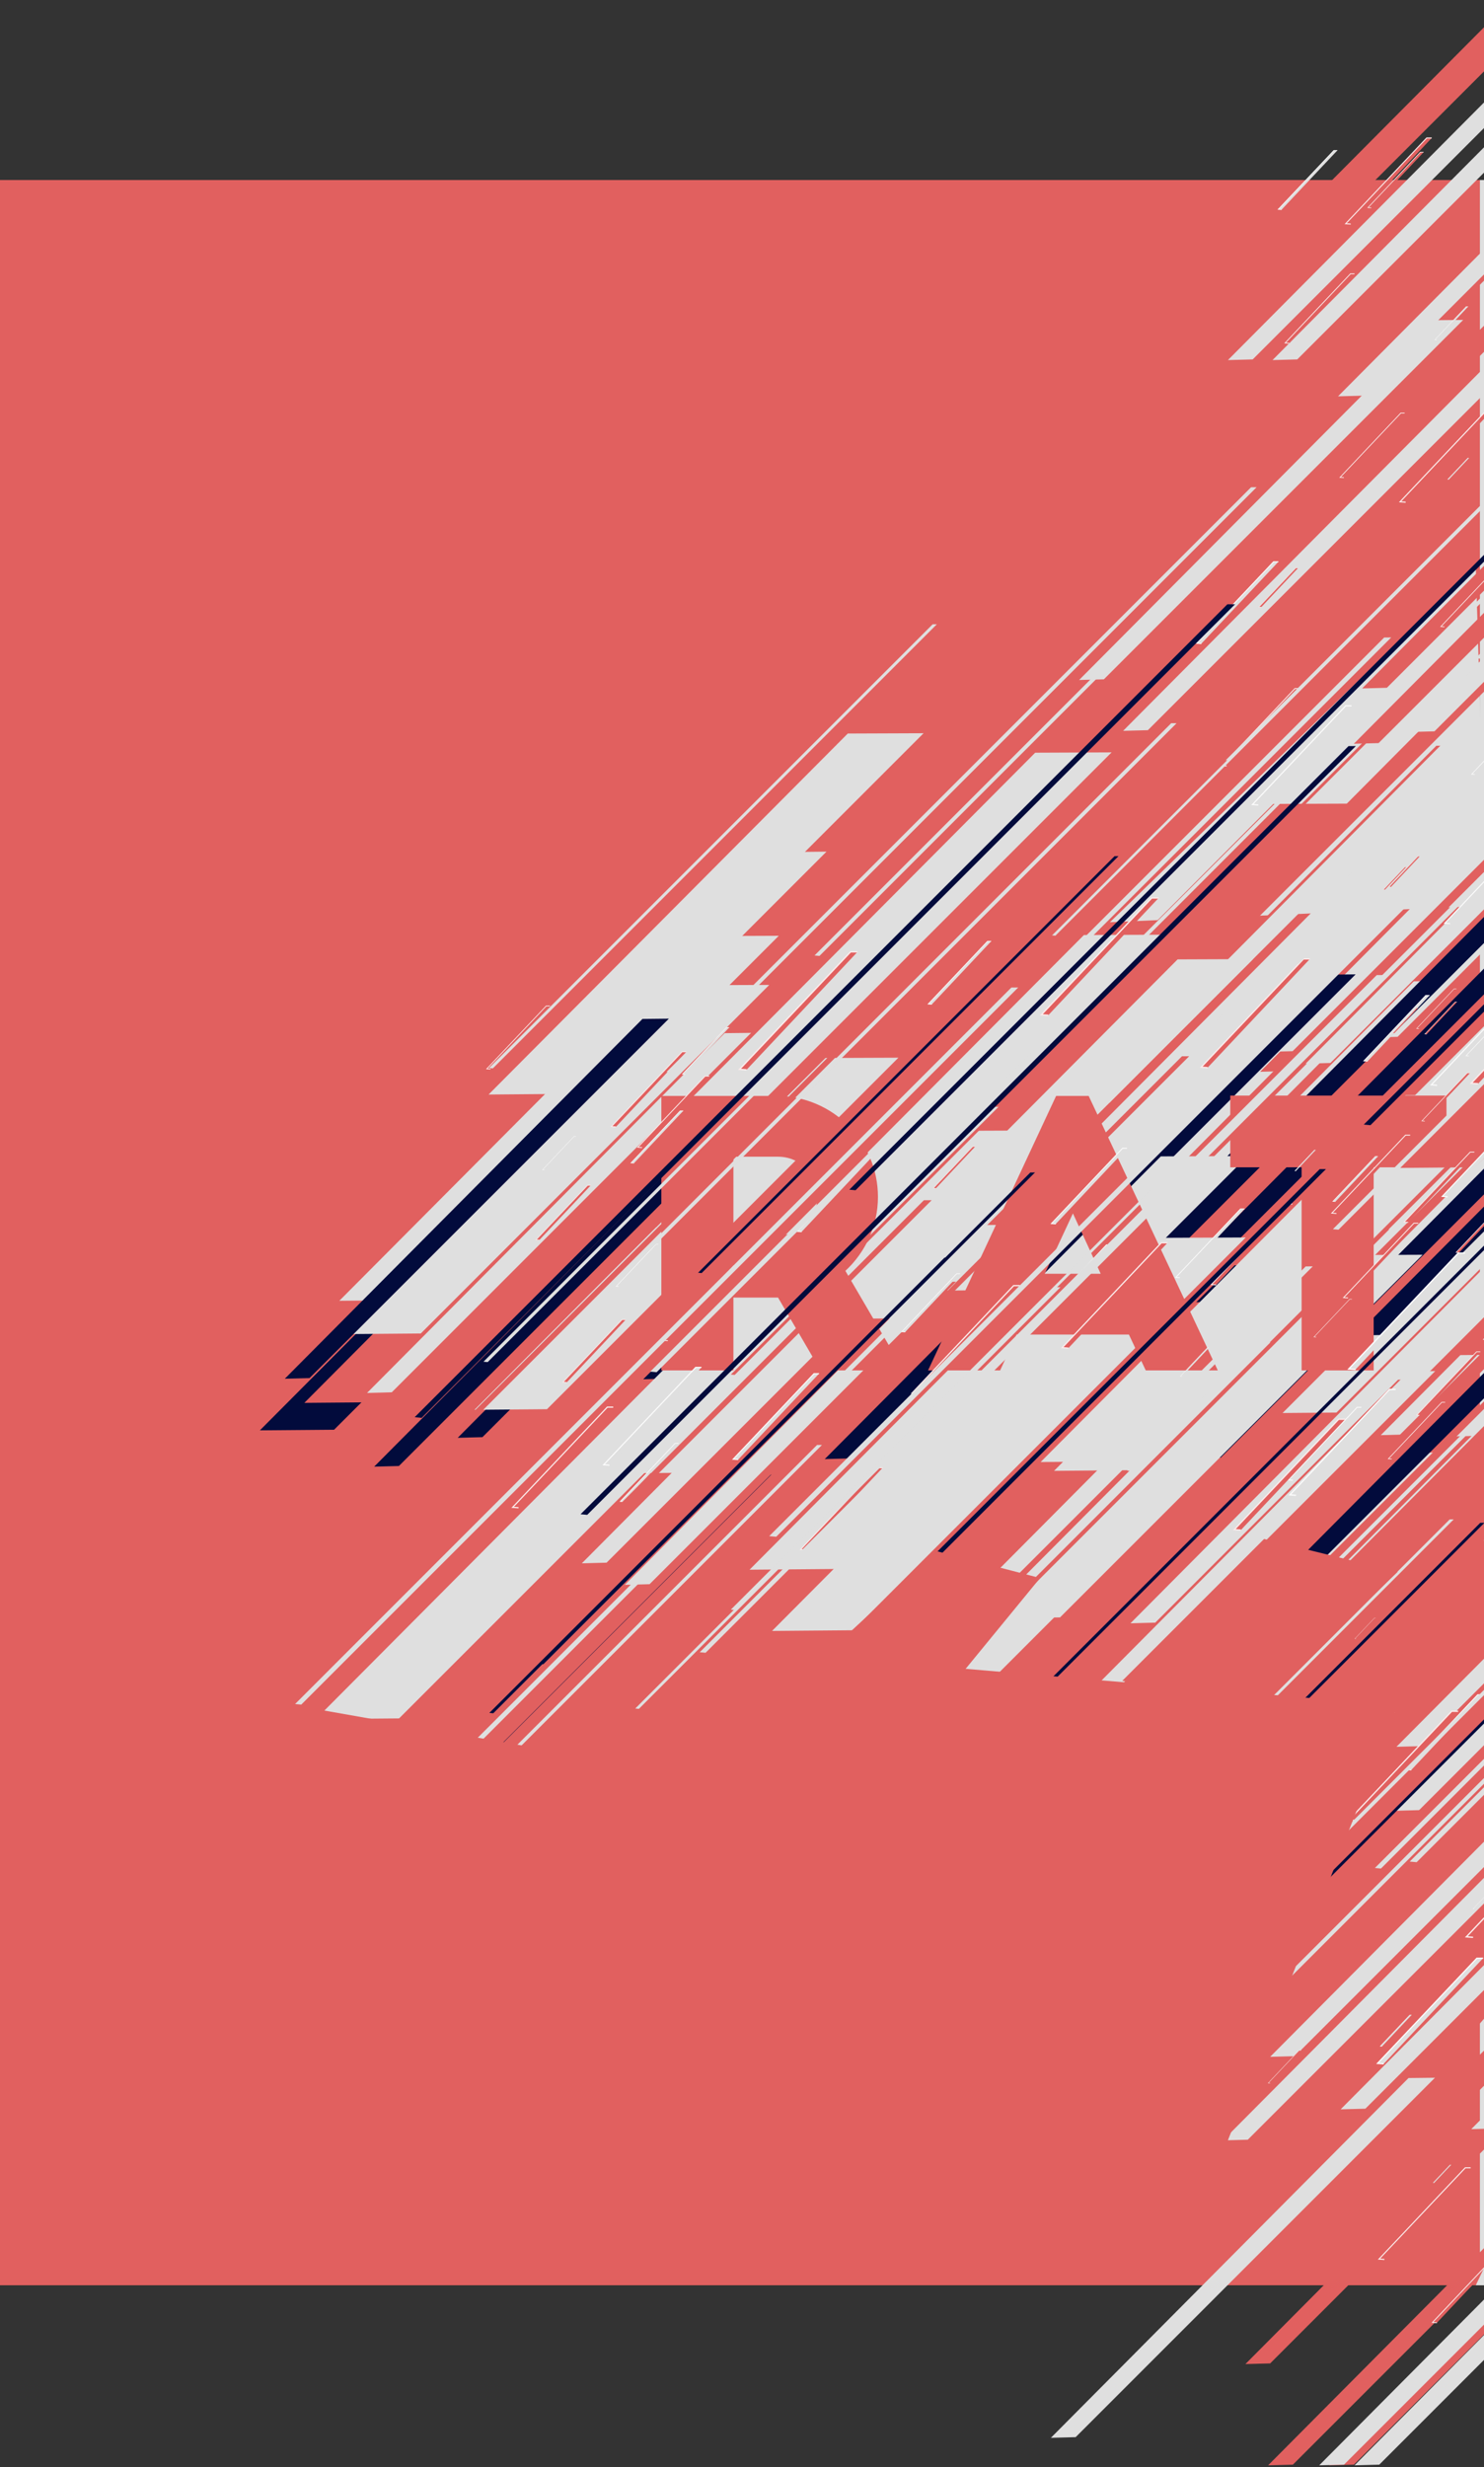 <?xml version="1.0" encoding="UTF-8"?>
<svg width="722px" height="1200px" viewBox="0 0 722 1200" version="1.1" xmlns="http://www.w3.org/2000/svg" xmlns:xlink="http://www.w3.org/1999/xlink">
    <rect x="0" y="0" width="722" height="1200" fill="#333333" stroke="none"/>
    <!-- Generator: Sketch 52.3 (67297) - http://www.bohemiancoding.com/sketch -->
    <title>ratskin-1</title>
    <desc>Created with Sketch.</desc>
    <g id="ratskin-1" stroke="none" stroke-width="1" fill="none" fill-rule="evenodd">
        <g id="ratskin">
            <g id="Logo" transform="translate(0, 87)">
                <rect id="Red-part" fill="#E1605F" x="0" y="0.57" width="720" height="1024"></rect>
                <rect id="White-part" fill="#DFDFDF" x="720" y="0.57" width="724" height="1024"></rect>
                <polygon id="Path" fill="#E1605F" points="718 899.57 718 662.57 940 642.57"></polygon>
                <polygon id="Path" fill="#DFDFDF" points="540 361.57 723 353.57 718 188.57"></polygon>
            </g>
            <g id="Lines_1_1_" transform="translate(126, 390)">
                <g id="Sub_3_1_" transform="translate(0, 65)">
                    <g id="Skin-background_2_" transform="translate(447, 0)">
                        <g id="Group">
                            <g>
                                <rect id="Rectangle" x="0.08" y="0.88" width="213.84" height="177.57"></rect>
                                <polygon id="Path" fill="#020B3C" points="0.08 178.45 36.65 178.15 213.92 0.88 176.66 1.03"></polygon>
                            </g>
                        </g>
                    </g>
                    <g id="Rat-background_2_" transform="translate(0, 65)">
                        <g id="Group">
                            <g transform="translate(303, 13)">
                                <rect id="Rectangle" x="0.02" y="0.81" width="202.55" height="168.2"></rect>
                                <polygon id="Path" fill="#020B3C" points="0.02 169 34.66 168.71 202.57 0.81 167.28 0.95"></polygon>
                            </g>
                            <g>
                                <rect id="Rectangle" x="0.44" y="0.42" width="211.12" height="175.31"></rect>
                                <polygon id="Path" fill="#020B3C" points="0.44 175.73 36.55 175.43 211.56 0.42 174.77 0.57"></polygon>
                            </g>
                        </g>
                    </g>
                </g>
                <g id="Sub_2_1_" transform="translate(22, 0)">
                    <g id="Skin-background_3_" transform="translate(451, 37)">
                        <g id="Group">
                            <g transform="translate(0, 6)">
                                <rect id="Rectangle" x="0.5" y="0.94" width="200.99" height="166.91"></rect>
                                <polygon id="Path" fill="#E1605F" points="0.5 167.84 34.88 167.55 201.5 0.94 166.48 1.07"></polygon>
                            </g>
                        </g>
                    </g>
                    <g id="Rat-background_3_">
                        <g id="Group">
                            <g transform="translate(296, 0)">
                                <rect id="Rectangle" x="0.08" y="0.89" width="212.42" height="176.4"></rect>
                                <polygon id="Path" fill="#E1605F" points="0.08 177.28 36.41 176.98 212.5 0.89 175.49 1.03"></polygon>
                            </g>
                            <g transform="translate(0, 119)">
                                <rect id="Rectangle" x="0.07" y="0.74" width="207.87" height="172.61"></rect>
                                <polygon id="Path" fill="#E1605F" points="0.07 173.36 35.61 173.06 207.93 0.74 171.72 0.88"></polygon>
                            </g>
                        </g>
                    </g>
                </g>
                <g id="Sub_1_1_" transform="translate(43, 27)">
                    <g id="Skin-background_4_" transform="translate(447, 0)">
                        <g id="Group">
                            <g>
                                <rect id="Rectangle" x="0.12" y="0.61" width="207.77" height="172.53"></rect>
                                <polygon id="Path" fill="#DFDFDF" points="0.12 173.14 35.65 172.84 207.88 0.61 171.68 0.75"></polygon>
                            </g>
                        </g>
                    </g>
                    <g id="Rat-background_4_" transform="translate(0, 62)">
                        <g id="Group">
                            <g transform="translate(297, 6)">
                                <rect id="Rectangle" x="0.43" y="0.32" width="207.72" height="172.49"></rect>
                                <polygon id="Path" fill="#DFDFDF" points="0.43 172.81 35.96 172.51 208.16 0.32 171.96 0.46"></polygon>
                            </g>
                            <g>
                                <rect id="Rectangle" x="0.74" y="0.07" width="204.52" height="169.84"></rect>
                                <polygon id="Path" fill="#DFDFDF" points="0.74 169.91 35.71 169.62 205.26 0.07 169.63 0.21"></polygon>
                            </g>
                        </g>
                    </g>
                </g>
                <g id="Sub_4" transform="translate(39, 62)">
                    <g id="Skin-background_22_" transform="translate(448, 11)">
                        <g id="Group">
                            <g transform="translate(0, 48)">
                                <rect id="Rectangle" x="0.96" y="0.26" width="212.08" height="176.12"></rect>
                                <polygon id="Path" fill="#DFDFDF" points="0.96 176.38 37.23 176.08 213.04 0.26 176.09 0.41"></polygon>
                            </g>
                        </g>
                    </g>
                    <g id="Rat-background_22_">
                        <g id="Group">
                            <g transform="translate(304, 0)">
                                <rect id="Rectangle" x="0.5" y="0.88" width="201.59" height="167.4"></rect>
                                <polygon id="Path" fill="#DFDFDF" points="0.5 168.28 34.98 167.99 202.09 0.88 166.96 1.02"></polygon>
                            </g>
                            <g transform="translate(0, 3)">
                                <rect id="Rectangle" x="0.1" y="0.17" width="213.79" height="177.54"></rect>
                                <polygon id="Path" fill="#DFDFDF" points="0.1 177.7 36.67 177.4 213.9 0.17 176.65 0.32"></polygon>
                            </g>
                        </g>
                    </g>
                </g>
            </g>
            <g id="Lines_4" transform="translate(138, 0)">
                <g id="Sub_2_copy_2" transform="translate(20, 0)">
                    <g id="Red-part_9_" transform="translate(332, 0)">
                        <g id="Group">
                            <g transform="translate(31, 903)">
                                <rect id="Rectangle" x="0.05" y="0.14" width="186.86" height="175.14"></rect>
                                <polygon id="Path" fill="#E1605F" points="0.05 175.28 12.1 174.96 186.92 0.14 174.05 0.28"></polygon>
                            </g>
                            <g transform="translate(86, 722)">
                                <rect id="Rectangle" x="0.98" y="0.12" width="186.86" height="175.14"></rect>
                                <polygon id="Path" fill="#E1605F" points="0.98 175.26 13.03 174.94 187.84 0.12 174.98 0.26"></polygon>
                            </g>
                            <g transform="translate(63, 544)">
                                <rect id="Rectangle" x="0.76" y="0.65" width="186.86" height="175.14"></rect>
                                <polygon id="Path" fill="#E1605F" points="0.76 175.79 12.81 175.47 187.62 0.65 174.76 0.79"></polygon>
                            </g>
                            <g transform="translate(34, 362)">
                                <rect id="Rectangle" x="0.81" y="0.6" width="186.86" height="175.14"></rect>
                                <polygon id="Path" fill="#E1605F" points="0.81 175.74 12.85 175.42 187.67 0.6 174.81 0.74"></polygon>
                            </g>
                            <g transform="translate(0, 181)">
                                <rect id="Rectangle" x="0.72" y="0.39" width="186.86" height="175.14"></rect>
                                <polygon id="Path" fill="#E1605F" points="0.72 175.53 12.77 175.21 187.58 0.39 174.72 0.53"></polygon>
                            </g>
                            <g transform="translate(79, 0)">
                                <rect id="Rectangle" x="0.86" y="0" width="186.86" height="175.14"></rect>
                                <polygon id="Path" fill="#E1605F" points="0.86 175.14 12.91 174.82 187.73 0 174.86 0.14"></polygon>
                            </g>
                        </g>
                    </g>
                    <g id="White-part_9_" transform="translate(455, 159)">
                        <g id="Group">
                            <g transform="translate(49, 0)">
                                <rect id="Rectangle" x="0.71" y="0.72" width="186.86" height="175.14"></rect>
                                <polygon id="Path" fill="#E1605F" points="0.71 175.86 12.75 175.54 187.57 0.72 174.71 0.86"></polygon>
                            </g>
                            <g transform="translate(0, 187)">
                                <rect id="Rectangle" x="0.1" y="0.17" width="186.86" height="175.14"></rect>
                                <polygon id="Path" fill="#E1605F" points="0.1 175.31 12.15 174.99 186.96 0.17 174.1 0.31"></polygon>
                            </g>
                            <g transform="translate(104, 354)">
                                <rect id="Rectangle" x="0.08" y="0.8" width="186.86" height="175.14"></rect>
                                <polygon id="Path" fill="#E1605F" points="0.08 175.93 12.13 175.61 186.95 0.8 174.08 0.93"></polygon>
                            </g>
                            <g transform="translate(75, 511)">
                                <rect id="Rectangle" x="0.44" y="0.43" width="186.86" height="175.14"></rect>
                                <polygon id="Path" fill="#E1605F" points="0.44 175.57 12.49 175.25 187.31 0.43 174.44 0.57"></polygon>
                            </g>
                            <g transform="translate(94, 678)">
                                <rect id="Rectangle" x="0.14" y="0.23" width="186.86" height="175.14"></rect>
                                <polygon id="Path" fill="#E1605F" points="0.14 175.37 12.18 175.05 187 0.23 174.14 0.37"></polygon>
                            </g>
                            <g transform="translate(3, 865)">
                                <rect id="Rectangle" x="0.98" y="0" width="186.86" height="175.14"></rect>
                                <polygon id="Path" fill="#E1605F" points="0.98 175.14 13.02 174.82 187.84 0 174.98 0.14"></polygon>
                            </g>
                        </g>
                    </g>
                    <g id="Red-part_1_" transform="translate(377, 0)">
                        <g id="Group">
                            <g transform="translate(70, 974)">
                                <rect id="Rectangle" x="0.92" y="0.76" width="186.86" height="175.14"></rect>
                                <polygon id="Path" fill="#E1605F" points="0.92 175.9 12.96 175.58 187.78 0.76 174.92 0.9"></polygon>
                            </g>
                            <g transform="translate(0, 802)">
                                <rect id="Rectangle" x="0.51" y="0.08" width="186.86" height="175.14"></rect>
                                <polygon id="Path" fill="#E1605F" points="0.51 175.22 12.55 174.9 187.37 0.08 174.51 0.22"></polygon>
                            </g>
                            <g transform="translate(15, 634)">
                                <rect id="Rectangle" x="0.45" y="0.88" width="186.86" height="175.14"></rect>
                                <polygon id="Path" fill="#E1605F" points="0.45 176.02 12.49 175.7 187.31 0.88 174.45 1.02"></polygon>
                            </g>
                            <g transform="translate(25, 467)">
                                <rect id="Rectangle" x="0.66" y="0.88" width="186.86" height="175.14"></rect>
                                <polygon id="Path" fill="#E1605F" points="0.66 176.02 12.7 175.7 187.52 0.88 174.66 1.02"></polygon>
                            </g>
                            <g transform="translate(25, 311)">
                                <rect id="Rectangle" x="0.35" y="0.2" width="186.86" height="175.14"></rect>
                                <polygon id="Path" fill="#E1605F" points="0.35 175.34 12.4 175.01 187.22 0.2 174.35 0.34"></polygon>
                            </g>
                            <g transform="translate(15, 155)">
                                <rect id="Rectangle" x="0.37" y="0.9" width="186.86" height="175.14"></rect>
                                <polygon id="Path" fill="#E1605F" points="0.37 176.04 12.41 175.72 187.23 0.9 174.37 1.04"></polygon>
                            </g>
                            <g transform="translate(26, 0)">
                                <rect id="Rectangle" x="0.06" y="0" width="186.86" height="175.14"></rect>
                                <polygon id="Path" fill="#E1605F" points="0.06 175.14 12.1 174.82 186.92 0 174.06 0.14"></polygon>
                            </g>
                        </g>
                    </g>
                    <g id="White-part_1_" transform="translate(462, 28)">
                        <g id="Group">
                            <g transform="translate(22, 0)">
                                <rect id="Rectangle" x="0.79" y="0.86" width="186.86" height="175.14"></rect>
                                <polygon id="Path" fill="#E1605F" points="0.79 176 12.84 175.68 187.65 0.86 174.79 1"></polygon>
                            </g>
                            <g transform="translate(38, 158)">
                                <rect id="Rectangle" x="0.67" y="0.64" width="186.86" height="175.14"></rect>
                                <polygon id="Path" fill="#E1605F" points="0.67 175.77 12.71 175.45 187.53 0.64 174.67 0.77"></polygon>
                            </g>
                            <g transform="translate(0, 335)">
                                <rect id="Rectangle" x="0.93" y="0.24" width="186.86" height="175.14"></rect>
                                <polygon id="Path" fill="#E1605F" points="0.93 175.38 12.98 175.06 187.79 0.24 174.93 0.38"></polygon>
                            </g>
                            <g transform="translate(53, 499)">
                                <rect id="Rectangle" x="0.9" y="0.19" width="186.86" height="175.14"></rect>
                                <polygon id="Path" fill="#E1605F" points="0.9 175.33 12.94 175.01 187.76 0.19 174.9 0.33"></polygon>
                            </g>
                            <g transform="translate(96, 653)">
                                <rect id="Rectangle" x="0.66" y="0.91" width="186.86" height="175.14"></rect>
                                <polygon id="Path" fill="#E1605F" points="0.66 176.05 12.71 175.73 187.52 0.91 174.66 1.05"></polygon>
                            </g>
                            <g transform="translate(73, 828)">
                                <rect id="Rectangle" x="0.56" y="0.11" width="186.86" height="175.14"></rect>
                                <polygon id="Path" fill="#E1605F" points="0.56 175.25 12.6 174.93 187.42 0.11 174.56 0.25"></polygon>
                            </g>
                            <g transform="translate(26, 996)">
                                <rect id="Rectangle" x="0.66" y="0" width="186.86" height="175.14"></rect>
                                <polygon id="Path" fill="#E1605F" points="0.66 175.14 12.7 174.82 187.52 0 174.66 0.14"></polygon>
                            </g>
                        </g>
                    </g>
                    <g id="Skin-background_23_" transform="translate(448, 420)">
                        <g id="Group">
                            <g transform="translate(74, 93)">
                                <rect id="Rectangle" x="0.26" y="0.59" width="186.86" height="175.14"></rect>
                                <polygon id="Path" fill="#E1605F" points="0.26 175.73 12.31 175.41 187.13 0.59 174.26 0.73"></polygon>
                            </g>
                            <g transform="translate(69, 173)">
                                <rect id="Rectangle" x="0.66" y="0.36" width="186.86" height="175.14"></rect>
                                <polygon id="Path" fill="#E1605F" points="0.66 175.49 12.7 175.17 187.52 0.36 174.66 0.49"></polygon>
                            </g>
                            <g transform="translate(0, 80)">
                                <rect id="Rectangle" x="0.57" y="0.41" width="186.86" height="175.14"></rect>
                                <polygon id="Path" fill="#E1605F" points="0.57 175.55 12.61 175.23 187.43 0.41 174.57 0.55"></polygon>
                            </g>
                        </g>
                    </g>
                    <g id="Rat-background_23_" transform="translate(0, 403)">
                        <g id="Group">
                            <g transform="translate(105, 15)">
                                <rect id="Rectangle" x="0.08" y="0.01" width="186.86" height="175.14"></rect>
                                <polygon id="Path" fill="#E1605F" points="0.08 175.14 12.13 174.82 186.95 0.01 174.08 0.14"></polygon>
                            </g>
                            <g transform="translate(48, 181)">
                                <rect id="Rectangle" x="0.45" y="0.73" width="186.86" height="175.14"></rect>
                                <polygon id="Path" fill="#E1605F" points="0.45 175.86 12.5 175.54 187.31 0.73 174.45 0.86"></polygon>
                            </g>
                            <g transform="translate(116, 117)">
                                <rect id="Rectangle" x="0.31" y="0.13" width="186.86" height="175.14"></rect>
                                <polygon id="Path" fill="#E1605F" points="0.31 175.27 12.36 174.95 187.17 0.13 174.31 0.27"></polygon>
                            </g>
                            <g transform="translate(271, 187)">
                                <rect id="Rectangle" x="0.16" y="0.58" width="186.86" height="175.14"></rect>
                                <polygon id="Path" fill="#E1605F" points="0.16 175.72 12.2 175.4 187.02 0.58 174.16 0.72"></polygon>
                            </g>
                            <g transform="translate(398, 164)">
                                <rect id="Rectangle" x="0.77" y="0.65" width="186.86" height="175.14"></rect>
                                <polygon id="Path" fill="#E1605F" points="0.77 175.79 12.82 175.47 187.64 0.65 174.77 0.79"></polygon>
                            </g>
                            <g transform="translate(435, 37)">
                                <rect id="Rectangle" x="0.81" y="0.51" width="186.86" height="175.14"></rect>
                                <polygon id="Path" fill="#E1605F" points="0.81 175.65 12.85 175.33 187.67 0.51 174.81 0.65"></polygon>
                            </g>
                            <g transform="translate(328, 76)">
                                <rect id="Rectangle" x="0.96" y="0.31" width="186.86" height="175.14"></rect>
                                <polygon id="Path" fill="#E1605F" points="0.96 175.45 13.01 175.12 187.83 0.31 174.96 0.45"></polygon>
                            </g>
                            <g transform="translate(163, 0)">
                                <rect id="Rectangle" x="0.06" y="0.17" width="186.86" height="175.14"></rect>
                                <polygon id="Path" fill="#E1605F" points="0.06 175.3 12.1 174.98 186.92 0.17 174.06 0.3"></polygon>
                            </g>
                            <g transform="translate(0, 20)">
                                <rect id="Rectangle" x="0.57" y="0.5" width="186.86" height="175.14"></rect>
                                <polygon id="Path" fill="#E1605F" points="0.57 175.64 12.61 175.32 187.43 0.5 174.57 0.64"></polygon>
                            </g>
                        </g>
                    </g>
                </g>
                <g id="Sub_1_copy_3" transform="translate(40, 0)">
                    <g id="Red-part_11_" transform="translate(333, 0)">
                        <g id="Group">
                            <g transform="translate(0, 1010)">
                                <rect id="Rectangle" x="0.28" y="0.63" width="186.86" height="175.14"></rect>
                                <polygon id="Path" fill="#DFDFDF" points="0.28 175.77 12.33 175.45 187.14 0.63 174.28 0.77"></polygon>
                            </g>
                            <g transform="translate(106, 825)">
                                <rect id="Rectangle" x="0.96" y="0.31" width="186.86" height="175.14"></rect>
                                <polygon id="Path" fill="#DFDFDF" points="0.96 175.45 13 175.13 187.82 0.31 174.96 0.45"></polygon>
                            </g>
                            <g transform="translate(0, 666)">
                                <rect id="Rectangle" x="0.4" y="0.92" width="186.86" height="175.14"></rect>
                                <polygon id="Path" fill="#DFDFDF" points="0.4 176.05 12.44 175.73 187.26 0.92 174.4 1.05"></polygon>
                            </g>
                            <g transform="translate(101, 497)">
                                <rect id="Rectangle" x="0.83" y="0.99" width="186.86" height="175.14"></rect>
                                <polygon id="Path" fill="#DFDFDF" points="0.83 176.13 12.88 175.81 187.69 0.99 174.83 1.13"></polygon>
                            </g>
                            <g transform="translate(105, 336)">
                                <rect id="Rectangle" x="0.85" y="0.48" width="186.86" height="175.14"></rect>
                                <polygon id="Path" fill="#DFDFDF" points="0.85 175.62 12.9 175.3 187.71 0.48 174.85 0.62"></polygon>
                            </g>
                            <g transform="translate(14, 155)">
                                <rect id="Rectangle" x="0.01" y="0.61" width="186.86" height="175.14"></rect>
                                <polygon id="Path" fill="#DFDFDF" points="0.01 175.75 12.06 175.43 186.88 0.61 174.01 0.75"></polygon>
                            </g>
                            <g transform="translate(86, 0)">
                                <rect id="Rectangle" x="0.42" y="0" width="186.86" height="175.14"></rect>
                                <polygon id="Path" fill="#DFDFDF" points="0.42 175.14 12.47 174.82 187.28 0 174.42 0.14"></polygon>
                            </g>
                        </g>
                    </g>
                    <g id="White-part_11_" transform="translate(457, 17)">
                        <g id="Group">
                            <g transform="translate(15, 0)">
                                <rect id="Rectangle" x="0.98" y="0.64" width="186.86" height="175.14"></rect>
                                <polygon id="Path" fill="#DFDFDF" points="0.98 175.78 13.03 175.46 187.84 0.64 174.98 0.78"></polygon>
                            </g>
                            <g transform="translate(50, 163)">
                                <rect id="Rectangle" x="0.86" y="0.91" width="186.86" height="175.14"></rect>
                                <polygon id="Path" fill="#DFDFDF" points="0.86 176.05 12.9 175.73 187.72 0.91 174.86 1.05"></polygon>
                            </g>
                            <g transform="translate(0, 325)">
                                <rect id="Rectangle" x="0.22" y="0.23" width="186.86" height="175.14"></rect>
                                <polygon id="Path" fill="#DFDFDF" points="0.22 175.37 12.27 175.04 187.09 0.23 174.22 0.37"></polygon>
                            </g>
                            <g transform="translate(71, 506)">
                                <rect id="Rectangle" x="0.96" y="0.57" width="186.86" height="175.14"></rect>
                                <polygon id="Path" fill="#DFDFDF" points="0.96 175.71 13.01 175.39 187.82 0.57 174.96 0.71"></polygon>
                            </g>
                            <g transform="translate(43, 688)">
                                <rect id="Rectangle" x="0.37" y="0.65" width="186.86" height="175.14"></rect>
                                <polygon id="Path" fill="#DFDFDF" points="0.37 175.79 12.42 175.46 187.24 0.65 174.37 0.79"></polygon>
                            </g>
                            <g transform="translate(80, 843)">
                                <rect id="Rectangle" x="0.8" y="0.5" width="186.86" height="175.14"></rect>
                                <polygon id="Path" fill="#DFDFDF" points="0.8 175.63 12.84 175.31 187.66 0.5 174.8 0.63"></polygon>
                            </g>
                            <g transform="translate(6, 1007)">
                                <rect id="Rectangle" x="0.84" y="0" width="186.86" height="175.14"></rect>
                                <polygon id="Path" fill="#DFDFDF" points="0.84 175.14 12.89 174.82 187.7 0 174.84 0.14"></polygon>
                            </g>
                        </g>
                    </g>
                    <g id="Red-part_8_" transform="translate(334, 0)">
                        <g id="Group">
                            <g transform="translate(83, 865)">
                                <rect id="Rectangle" x="0.03" y="0.96" width="186.86" height="175.14"></rect>
                                <polygon id="Path" fill="#DFDFDF" points="0.03 176.09 12.08 175.77 186.9 0.96 174.03 1.09"></polygon>
                            </g>
                            <g transform="translate(0, 706)">
                                <rect id="Rectangle" x="0.11" y="0.56" width="186.86" height="175.14"></rect>
                                <polygon id="Path" fill="#DFDFDF" points="0.11 175.7 12.15 175.38 186.97 0.56 174.11 0.7"></polygon>
                            </g>
                            <g transform="translate(36, 540)">
                                <rect id="Rectangle" x="0.36" y="0.29" width="186.86" height="175.14"></rect>
                                <polygon id="Path" fill="#DFDFDF" points="0.36 175.42 12.4 175.1 187.22 0.29 174.36 0.42"></polygon>
                            </g>
                            <g transform="translate(15, 361)">
                                <rect id="Rectangle" x="0.75" y="0.56" width="186.86" height="175.14"></rect>
                                <polygon id="Path" fill="#DFDFDF" points="0.75 175.7 12.8 175.38 187.62 0.56 174.75 0.7"></polygon>
                            </g>
                            <g transform="translate(34, 180)">
                                <rect id="Rectangle" x="0.43" y="0.34" width="186.86" height="175.14"></rect>
                                <polygon id="Path" fill="#DFDFDF" points="0.43 175.48 12.47 175.16 187.29 0.34 174.43 0.48"></polygon>
                            </g>
                            <g transform="translate(107, 0)">
                                <rect id="Rectangle" x="0.11" y="0" width="186.86" height="175.14"></rect>
                                <polygon id="Path" fill="#DFDFDF" points="0.11 175.14 12.15 174.82 186.97 0 174.11 0.14"></polygon>
                            </g>
                        </g>
                    </g>
                    <g id="White-part_8_" transform="translate(474, 145)">
                        <g id="Group">
                            <g transform="translate(65, 0)">
                                <rect id="Rectangle" x="0.66" y="0.27" width="186.86" height="175.14"></rect>
                                <polygon id="Path" fill="#DFDFDF" points="0.66 175.4 12.7 175.08 187.52 0.27 174.66 0.4"></polygon>
                            </g>
                            <g transform="translate(15, 184)">
                                <rect id="Rectangle" x="0.92" y="0.5" width="186.86" height="175.14"></rect>
                                <polygon id="Path" fill="#DFDFDF" points="0.92 175.64 12.97 175.32 187.78 0.5 174.92 0.64"></polygon>
                            </g>
                            <g transform="translate(27, 350)">
                                <rect id="Rectangle" x="0.86" y="0.98" width="186.86" height="175.14"></rect>
                                <polygon id="Path" fill="#DFDFDF" points="0.86 176.12 12.91 175.79 187.72 0.98 174.86 1.12"></polygon>
                            </g>
                            <g transform="translate(27, 529)">
                                <rect id="Rectangle" x="0.41" y="0.51" width="186.86" height="175.14"></rect>
                                <polygon id="Path" fill="#DFDFDF" points="0.41 175.65 12.46 175.33 187.27 0.51 174.41 0.65"></polygon>
                            </g>
                            <g transform="translate(0, 705)">
                                <rect id="Rectangle" x="0.25" y="0.86" width="186.86" height="175.14"></rect>
                                <polygon id="Path" fill="#DFDFDF" points="0.25 176 12.29 175.68 187.11 0.86 174.25 1"></polygon>
                            </g>
                            <g transform="translate(7, 879)">
                                <rect id="Rectangle" x="0.01" y="0" width="186.86" height="175.14"></rect>
                                <polygon id="Path" fill="#DFDFDF" points="0.01 175.14 12.05 174.82 186.87 0 174.01 0.14"></polygon>
                            </g>
                        </g>
                    </g>
                    <g id="Skin-background_25_" transform="translate(448, 431)">
                        <g id="Group">
                            <g transform="translate(24, 62)">
                                <rect id="Rectangle" x="0.41" y="0.54" width="186.86" height="175.14"></rect>
                                <polygon id="Path" fill="#DFDFDF" points="0.41 175.68 12.46 175.36 187.28 0.54 174.41 0.68"></polygon>
                            </g>
                            <g transform="translate(45, 91)">
                                <rect id="Rectangle" x="0.77" y="0.93" width="186.86" height="175.14"></rect>
                                <polygon id="Path" fill="#DFDFDF" points="0.77 176.07 12.81 175.74 187.63 0.93 174.77 1.07"></polygon>
                            </g>
                            <g transform="translate(0, 33)">
                                <rect id="Rectangle" x="0.57" y="0.68" width="186.86" height="175.14"></rect>
                                <polygon id="Path" fill="#DFDFDF" points="0.57 175.81 12.61 175.49 187.43 0.68 174.57 0.81"></polygon>
                            </g>
                        </g>
                    </g>
                    <g id="Rat-background_25_" transform="translate(0, 414)">
                        <g id="Group">
                            <g transform="translate(37, 0)">
                                <rect id="Rectangle" x="0.25" y="0.24" width="186.86" height="175.14"></rect>
                                <polygon id="Path" fill="#DFDFDF" points="0.25 175.38 12.3 175.06 187.11 0.24 174.25 0.38"></polygon>
                            </g>
                            <g transform="translate(105, 171)">
                                <rect id="Rectangle" x="0.07" y="0.28" width="186.86" height="175.14"></rect>
                                <polygon id="Path" fill="#DFDFDF" points="0.07 175.41 12.12 175.09 186.93 0.28 174.07 0.41"></polygon>
                            </g>
                            <g transform="translate(125, 181)">
                                <rect id="Rectangle" x="0.99" y="0.75" width="186.86" height="175.14"></rect>
                                <polygon id="Path" fill="#DFDFDF" points="0.99 175.89 13.03 175.57 187.85 0.75 174.99 0.89"></polygon>
                            </g>
                            <g transform="translate(293, 189)">
                                <rect id="Rectangle" x="0.08" y="0.19" width="186.86" height="175.14"></rect>
                                <polygon id="Path" fill="#DFDFDF" points="0.08 175.33 12.12 175.01 186.94 0.19 174.08 0.33"></polygon>
                            </g>
                            <g transform="translate(372, 200)">
                                <rect id="Rectangle" x="0" y="0.44" width="186.86" height="175.14"></rect>
                                <polygon id="Path" fill="#DFDFDF" points="0 175.58 12.05 175.26 186.87 0.44 174 0.58"></polygon>
                            </g>
                            <g transform="translate(445, 44)">
                                <rect id="Rectangle" x="0.97" y="0.79" width="186.86" height="175.14"></rect>
                                <polygon id="Path" fill="#DFDFDF" points="0.97 175.93 13.01 175.61 187.83 0.79 174.97 0.93"></polygon>
                            </g>
                            <g transform="translate(335, 63)">
                                <rect id="Rectangle" x="0.84" y="0.19" width="186.86" height="175.14"></rect>
                                <polygon id="Path" fill="#DFDFDF" points="0.84 175.32 12.88 175 187.7 0.19 174.84 0.32"></polygon>
                            </g>
                            <g transform="translate(179, 62)">
                                <rect id="Rectangle" x="0.81" y="0" width="186.86" height="175.14"></rect>
                                <polygon id="Path" fill="#DFDFDF" points="0.81 175.14 12.85 174.82 187.67 0 174.81 0.14"></polygon>
                            </g>
                            <g transform="translate(0, 88)">
                                <rect id="Rectangle" x="0.57" y="0.4" width="186.86" height="175.14"></rect>
                                <polygon id="Path" fill="#DFDFDF" points="0.57 175.54 12.61 175.22 187.43 0.4 174.57 0.54"></polygon>
                            </g>
                        </g>
                    </g>
                </g>
                <g id="Sub_3_copy_2" transform="translate(0, 410)">
                    <g id="Skin-background_5_" transform="translate(448, 0)">
                        <g id="Group">
                            <g transform="translate(73, 64)">
                                <rect id="Rectangle" x="0.57" y="0.53" width="186.86" height="175.14"></rect>
                                <polygon id="Path" fill="#020B3C" points="0.57 175.67 12.62 175.35 187.44 0.53 174.57 0.67"></polygon>
                            </g>
                            <g transform="translate(26, 192)">
                                <rect id="Rectangle" x="0.8" y="0.49" width="186.86" height="175.14"></rect>
                                <polygon id="Path" fill="#020B3C" points="0.8 175.63 12.84 175.31 187.66 0.49 174.8 0.63"></polygon>
                            </g>
                            <g transform="translate(0, 22)">
                                <rect id="Rectangle" x="0.57" y="0.22" width="186.86" height="175.14"></rect>
                                <polygon id="Path" fill="#020B3C" points="0.57 175.35 12.61 175.03 187.43 0.22 174.57 0.35"></polygon>
                            </g>
                        </g>
                    </g>
                    <g id="Rat-background_5_" transform="translate(0, 34)">
                        <g id="Group">
                            <g transform="translate(44, 94)">
                                <rect id="Rectangle" x="0.04" y="0.25" width="186.86" height="175.14"></rect>
                                <polygon id="Path" fill="#020B3C" points="0.04 175.39 12.08 175.07 186.9 0.25 174.04 0.39"></polygon>
                            </g>
                            <g transform="translate(84, 80)">
                                <rect id="Rectangle" x="0.68" y="0.22" width="186.86" height="175.14"></rect>
                                <polygon id="Path" fill="#020B3C" points="0.68 175.36 12.72 175.04 187.54 0.22 174.68 0.36"></polygon>
                            </g>
                            <g transform="translate(263, 90)">
                                <rect id="Rectangle" x="0.26" y="0.57" width="186.86" height="175.14"></rect>
                                <polygon id="Path" fill="#020B3C" points="0.26 175.71 12.31 175.39 187.12 0.57 174.26 0.71"></polygon>
                            </g>
                            <g transform="translate(443, 90)">
                                <rect id="Rectangle" x="0.89" y="0.2" width="186.86" height="175.14"></rect>
                                <polygon id="Path" fill="#020B3C" points="0.89 175.34 12.93 175.02 187.75 0.2 174.89 0.34"></polygon>
                            </g>
                            <g transform="translate(411, 0)">
                                <rect id="Rectangle" x="0" y="0.84" width="186.86" height="175.14"></rect>
                                <polygon id="Path" fill="#020B3C" points="0 175.98 12.04 175.66 186.86 0.84 174 0.98"></polygon>
                            </g>
                            <g transform="translate(334, 29)">
                                <rect id="Rectangle" x="0.68" y="0.94" width="186.86" height="175.14"></rect>
                                <polygon id="Path" fill="#020B3C" points="0.68 176.08 12.72 175.76 187.54 0.94 174.68 1.08"></polygon>
                            </g>
                            <g transform="translate(174, 51)">
                                <rect id="Rectangle" x="0.96" y="0.74" width="186.86" height="175.14"></rect>
                                <polygon id="Path" fill="#020B3C" points="0.96 175.88 13.01 175.56 187.83 0.74 174.96 0.88"></polygon>
                            </g>
                            <g transform="translate(0, 51)">
                                <rect id="Rectangle" x="0.57" y="0.48" width="186.86" height="175.14"></rect>
                                <polygon id="Path" fill="#020B3C" points="0.57 175.62 12.61 175.3 187.43 0.48 174.57 0.62"></polygon>
                            </g>
                        </g>
                    </g>
                </g>
            </g>
            <g id="Lines_6" transform="translate(153, 338)">
                <g id="Rat-background_12_" transform="translate(0, 18)">
                    <g id="Group">
                        <g transform="translate(191, 98)">
                            <rect id="Rectangle" x="0.13" y="0.65" width="221.87" height="184.25"></rect>
                            <polygon id="Path" fill="#DFDFDF" points="0.13 184.9 38.07 184.58 222 0.65 183.35 0.8"></polygon>
                        </g>
                        <g transform="translate(133, 182)">
                            <rect id="Rectangle" x="0.69" y="0.37" width="200" height="166.08"></rect>
                            <polygon id="Path" fill="#DFDFDF" points="0.69 166.45 34.89 166.17 200.69 0.37 165.84 0.51"></polygon>
                        </g>
                        <g transform="translate(222, 245)">
                            <rect id="Rectangle" x="0.61" y="0.92" width="230.47" height="191.38"></rect>
                            <polygon id="Path" fill="#DFDFDF" points="0.61 192.3 40.03 191.97 231.08 0.92 190.92 1.08"></polygon>
                        </g>
                        <g transform="translate(84, 0)">
                            <rect id="Rectangle" x="0.7" y="0.65" width="211.64" height="175.75"></rect>
                            <polygon id="Path" fill="#DFDFDF" points="0.7 176.39 36.9 176.09 212.34 0.65 175.47 0.79"></polygon>
                        </g>
                        <g transform="translate(174, 9)">
                            <rect id="Rectangle" x="0.46" y="0.97" width="213.36" height="177.18"></rect>
                            <polygon id="Path" fill="#DFDFDF" points="0.46 178.15 36.94 177.85 213.82 0.97 176.64 1.12"></polygon>
                        </g>
                        <g transform="translate(245, 110)">
                            <rect id="Rectangle" x="0.83" y="0.51" width="210.83" height="175.08"></rect>
                            <polygon id="Path" fill="#DFDFDF" points="0.83 175.59 36.89 175.28 211.66 0.51 174.93 0.65"></polygon>
                        </g>
                        <g transform="translate(306, 66)">
                            <rect id="Rectangle" x="0.35" y="0.71" width="241.79" height="200.78"></rect>
                            <polygon id="Path" fill="#DFDFDF" points="0.35 201.49 41.7 201.14 242.14 0.71 200.01 0.87"></polygon>
                        </g>
                        <g transform="translate(384, 148)">
                            <rect id="Rectangle" x="0.97" y="0.37" width="237.1" height="196.89"></rect>
                            <polygon id="Path" fill="#DFDFDF" points="0.97 197.26 41.52 196.92 238.07 0.37 196.76 0.54"></polygon>
                        </g>
                        <g transform="translate(326, 254)">
                            <rect id="Rectangle" x="0.33" y="0.33" width="212.8" height="176.71"></rect>
                            <polygon id="Path" fill="#DFDFDF" points="0.33 177.04 36.72 176.73 213.13 0.33 176.05 0.47"></polygon>
                        </g>
                        <g transform="translate(359, 183)">
                            <rect id="Rectangle" x="0.82" y="0.87" width="211.41" height="175.56"></rect>
                            <polygon id="Path" fill="#DFDFDF" points="0.82 176.43 36.97 176.13 212.23 0.87 175.39 1.01"></polygon>
                        </g>
                        <g transform="translate(307, 95)">
                            <rect id="Rectangle" x="0.86" y="0.57" width="212.13" height="176.16"></rect>
                            <polygon id="Path" fill="#DFDFDF" points="0.86 176.73 37.14 176.43 213 0.57 176.03 0.72"></polygon>
                        </g>
                        <g transform="translate(421, 289)">
                            <rect id="Rectangle" x="0.17" y="0.9" width="234.85" height="195.02"></rect>
                            <polygon id="Path" fill="#DFDFDF" points="0.17 195.92 40.34 195.58 235.02 0.9 194.1 1.06"></polygon>
                        </g>
                        <g transform="translate(353, 176)">
                            <rect id="Rectangle" x="0.28" y="0.58" width="215.04" height="178.57"></rect>
                            <polygon id="Path" fill="#DFDFDF" points="0.28 179.15 37.06 178.84 215.32 0.58 177.85 0.72"></polygon>
                        </g>
                        <g transform="translate(293, 295)">
                            <rect id="Rectangle" x="0.3" y="0.38" width="201.93" height="167.69"></rect>
                            <polygon id="Path" fill="#DFDFDF" points="0.3 168.06 34.84 167.77 202.24 0.38 167.05 0.52"></polygon>
                        </g>
                        <g transform="translate(211, 206)">
                            <rect id="Rectangle" x="0.67" y="0.3" width="242.31" height="201.21"></rect>
                            <polygon id="Path" fill="#DFDFDF" points="0.67 201.52 42.11 201.17 242.98 0.3 200.76 0.47"></polygon>
                        </g>
                        <g transform="translate(145, 193)">
                            <rect id="Rectangle" x="0.21" y="0.9" width="200.83" height="166.77"></rect>
                            <polygon id="Path" fill="#DFDFDF" points="0.21 167.67 34.55 167.38 201.04 0.9 166.04 1.04"></polygon>
                        </g>
                        <g transform="translate(77, 158)">
                            <rect id="Rectangle" x="0.84" y="0.47" width="206.26" height="171.28"></rect>
                            <polygon id="Path" fill="#DFDFDF" points="0.84 171.74 36.12 171.45 207.1 0.47 171.16 0.61"></polygon>
                        </g>
                        <g transform="translate(0, 283)">
                            <rect id="Rectangle" x="0.68" y="0.67" width="236.64" height="196.51"></rect>
                            <polygon id="Path" fill="#DFDFDF" points="0.68 197.18 41.15 196.85 237.32 0.67 196.09 0.84"></polygon>
                        </g>
                    </g>
                </g>
                <g id="Skin-background_8_" transform="translate(426, 0)">
                    <g id="Group">
                        <g transform="translate(128, 152)">
                            <rect id="Rectangle" x="0.83" y="0.52" width="203.06" height="168.62"></rect>
                            <polygon id="Path" fill="#E1605F" points="0.83 169.14 35.56 168.85 203.89 0.52 168.51 0.66"></polygon>
                        </g>
                        <g transform="translate(101, 62)">
                            <rect id="Rectangle" x="0.11" y="0.39" width="201.94" height="167.69"></rect>
                            <polygon id="Path" fill="#E1605F" points="0.11 168.08 34.65 167.79 202.05 0.39 166.87 0.53"></polygon>
                        </g>
                        <g transform="translate(95, 239)">
                            <rect id="Rectangle" x="0.44" y="0" width="219.61" height="182.37"></rect>
                            <polygon id="Path" fill="#E1605F" points="0.44 182.37 38 182.05 220.06 0 181.79 0.15"></polygon>
                        </g>
                        <g transform="translate(0, 298)">
                            <rect id="Rectangle" x="0.49" y="0.67" width="241.03" height="200.15"></rect>
                            <polygon id="Path" fill="#E1605F" points="0.49 200.83 41.71 200.48 241.51 0.67 199.52 0.84"></polygon>
                        </g>
                    </g>
                </g>
            </g>
            <g id="Words" transform="translate(321, 532)" fill="#E1605F">
                <g id="Group">
                    <path d="M78.19,134.57 L57.54,99.15 L35.82,99.15 L35.82,134.57 L0.76,134.57 L0.76,1.07 L57.01,1.07 C84.07,1.07 106.14,23.14 106.14,50.2 C106.14,64.44 99.91,77.25 90.3,86.16 L118.6,134.57 L78.19,134.57 Z M35.82,68.89 L57.54,68.89 C68.22,68.89 76.76,60.52 76.76,49.85 C76.76,39.18 68.22,30.63 57.54,30.63 L35.82,30.63 L35.82,68.89 Z" id="Shape" fill-rule="nonzero"></path>
                    <path d="M130.52,134.57 L192.82,1.07 L208.66,1.07 L271.49,134.57 L236.43,134.57 L228.24,117.13 L173.6,117.13 L165.59,134.57 L130.52,134.57 Z M187.3,87.58 L214.53,87.58 L201,58.21 L187.3,87.58 Z" id="Shape" fill-rule="nonzero"></path>
                    <polygon id="Path" points="277.55 0.9 382.74 0.9 382.74 35.79 347.32 35.79 347.32 134.58 312.26 134.58 312.26 35.79 277.55 35.79"></polygon>
                </g>
            </g>
            <g id="Lines_2_1_" transform="translate(206, 66)">
                <g id="Sub_1" transform="translate(57, 7)">
                    <g id="Red-part_6_" transform="translate(318, 0)">
                        <g id="Group">
                            <g transform="translate(116, 979)">
                                <rect id="Rectangle" x="0.17" y="0.94" width="8.83" height="8.83"></rect>
                                <polyline id="Path" stroke="#FBFBFB" stroke-width="0.103" fill="#DFDFDF" points="9.01 0.99 8.5 0.99 0.29 9.68 0.8 9.72"></polyline>
                            </g>
                            <g transform="translate(90, 907)">
                                <rect id="Rectangle" x="0.3" y="0.05" width="15.44" height="15.42"></rect>
                                <polyline id="Path" stroke="#FBFBFB" stroke-width="0.179" fill="#DFDFDF" points="15.74 0.14 14.84 0.14 0.49 15.32 1.39 15.38"></polyline>
                            </g>
                            <g transform="translate(135, 844)">
                                <rect id="Rectangle" x="0.6" y="0.78" width="10.81" height="10.8"></rect>
                                <polyline id="Path" stroke="#FBFBFB" stroke-width="0.126" fill="#DFDFDF" points="11.4 0.84 10.77 0.84 0.73 11.47 1.36 11.51"></polyline>
                            </g>
                            <g transform="translate(61, 759)">
                                <rect id="Rectangle" x="0.48" y="0.66" width="36.19" height="36.15"></rect>
                                <polyline id="Path" stroke="#FBFBFB" stroke-width="0.42" fill="#DFDFDF" points="36.67 0.87 34.57 0.87 0.94 36.45 3.04 36.6"></polyline>
                            </g>
                            <g transform="translate(62, 691)">
                                <rect id="Rectangle" x="0.82" y="0.63" width="20.36" height="20.34"></rect>
                                <polyline id="Path" stroke="#FBFBFB" stroke-width="0.236" fill="#DFDFDF" points="21.18 0.75 20 0.75 1.08 20.77 2.26 20.85"></polyline>
                            </g>
                            <g transform="translate(54, 614)">
                                <rect id="Rectangle" x="0.28" y="0.68" width="31.42" height="31.39"></rect>
                                <polyline id="Path" stroke="#FBFBFB" stroke-width="0.365" fill="#DFDFDF" points="31.69 0.86 29.87 0.86 0.67 31.75 2.49 31.88"></polyline>
                            </g>
                            <g transform="translate(48, 486)">
                                <rect id="Rectangle" x="0.79" y="0.33" width="10.29" height="10.28"></rect>
                                <polyline id="Path" stroke="#FBFBFB" stroke-width="0.12" fill="#DFDFDF" points="11.09 0.39 10.49 0.39 0.93 10.51 1.53 10.55"></polyline>
                            </g>
                            <g transform="translate(82, 410)">
                                <rect id="Rectangle" x="0.12" y="0.99" width="32.4" height="32.37"></rect>
                                <polyline id="Path" stroke="#FBFBFB" stroke-width="0.376" fill="#DFDFDF" points="32.52 1.18 30.64 1.18 0.53 33.04 2.41 33.17"></polyline>
                            </g>
                            <g transform="translate(27, 270)">
                                <rect id="Rectangle" x="0.73" y="0.02" width="48.84" height="48.79"></rect>
                                <polyline id="Path" stroke="#FBFBFB" stroke-width="0.567" fill="#DFDFDF" points="49.57 0.31 46.73 0.31 1.34 48.34 4.18 48.54"></polyline>
                            </g>
                            <g transform="translate(0, 200)">
                                <rect id="Rectangle" x="0.64" y="0.01" width="40.31" height="40.27"></rect>
                                <polyline id="Path" stroke="#FBFBFB" stroke-width="0.468" fill="#DFDFDF" points="40.96 0.25 38.62 0.25 1.16 39.89 3.5 40.05"></polyline>
                            </g>
                            <g transform="translate(123, 149)">
                                <rect id="Rectangle" x="0.21" y="0.77" width="10.48" height="10.47"></rect>
                                <polyline id="Path" stroke="#FBFBFB" stroke-width="0.122" fill="#DFDFDF" points="10.69 0.83 10.08 0.83 0.34 11.14 0.95 11.18"></polyline>
                            </g>
                            <g transform="translate(116, 76)">
                                <rect id="Rectangle" x="0.89" y="0.05" width="16.39" height="16.37"></rect>
                                <polyline id="Path" stroke="#FBFBFB" stroke-width="0.19" fill="#DFDFDF" points="17.28 0.14 16.33 0.14 1.1 16.26 2.05 16.33"></polyline>
                            </g>
                            <g transform="translate(40, 0)">
                                <rect id="Rectangle" x="0.5" y="0.02" width="29.13" height="29.09"></rect>
                                <polyline id="Path" stroke="#FBFBFB" stroke-width="0.338" fill="#DFDFDF" points="29.63 0.19 27.94 0.19 0.87 28.83 2.56 28.95"></polyline>
                            </g>
                        </g>
                    </g>
                    <g id="White-part_6_" transform="translate(406, 10)">
                        <g id="Group">
                            <g transform="translate(46, 268)">
                                <rect id="Rectangle" x="0.67" y="0.05" width="25.81" height="25.78"></rect>
                                <polyline id="Path" stroke="#FBFBFB" stroke-width="0.3" fill="#DFDFDF" points="26.48 0.2 24.98 0.2 1 25.58 2.5 25.68"></polyline>
                            </g>
                            <g transform="translate(33, 322)">
                                <rect id="Rectangle" x="0.33" y="0.19" width="44.37" height="44.33"></rect>
                                <polyline id="Path" stroke="#FBFBFB" stroke-width="0.515" fill="#DFDFDF" points="44.71 0.44 42.13 0.44 0.9 44.07 3.48 44.25"></polyline>
                            </g>
                            <g transform="translate(32, 453)">
                                <rect id="Rectangle" x="0.11" y="0.8" width="45.63" height="45.58"></rect>
                                <polyline id="Path" stroke="#FBFBFB" stroke-width="0.53" fill="#DFDFDF" points="45.74 1.07 43.09 1.07 0.69 45.94 3.34 46.13"></polyline>
                            </g>
                            <g transform="translate(15, 741)">
                                <rect id="Rectangle" x="0.01" y="0.1" width="37.07" height="37.03"></rect>
                                <polyline id="Path" stroke="#FBFBFB" stroke-width="0.431" fill="#DFDFDF" points="37.08 0.31 34.93 0.31 0.48 36.76 2.63 36.91"></polyline>
                            </g>
                            <g transform="translate(0, 869)">
                                <rect id="Rectangle" x="0.52" y="0.2" width="52.02" height="51.97"></rect>
                                <polyline id="Path" stroke="#FBFBFB" stroke-width="0.604" fill="#DFDFDF" points="52.55 0.5 49.53 0.5 1.19 51.65 4.21 51.86"></polyline>
                            </g>
                        </g>
                    </g>
                    <g id="Skin-background_18_" transform="translate(432, 373)">
                        <g id="Group">
                            <g transform="translate(26, 178)">
                                <rect id="Rectangle" x="0.39" y="0.56" width="27.23" height="27.2"></rect>
                                <polyline id="Path" stroke="#FBFBFB" stroke-width="0.316" fill="#DFDFDF" points="27.62 0.72 26.04 0.72 0.74 27.49 2.32 27.6"></polyline>
                            </g>
                            <g transform="translate(0, 33)">
                                <rect id="Rectangle" x="0.74" y="0.7" width="48.51" height="48.46"></rect>
                                <polyline id="Path" stroke="#FBFBFB" stroke-width="0.564" fill="#DFDFDF" points="49.26 0.98 46.44 0.98 1.36 48.68 4.18 48.88"></polyline>
                            </g>
                        </g>
                    </g>
                    <g id="Rat-background_18_" transform="translate(0, 384)">
                        <g id="Group">
                            <g transform="translate(43, 83)">
                                <rect id="Rectangle" x="0.66" y="0.19" width="25.74" height="25.72"></rect>
                                <polyline id="Path" stroke="#FBFBFB" stroke-width="0.299" fill="#DFDFDF" points="26.4 0.34 24.9 0.34 0.98 25.65 2.48 25.75"></polyline>
                            </g>
                            <g transform="translate(36, 148)">
                                <rect id="Rectangle" x="0.5" y="0.11" width="20.83" height="20.8"></rect>
                                <polyline id="Path" stroke="#FBFBFB" stroke-width="0.242" fill="#DFDFDF" points="21.33 0.23 20.12 0.23 0.77 20.71 1.98 20.79"></polyline>
                            </g>
                            <g transform="translate(30, 207)">
                                <rect id="Rectangle" x="0.09" y="0.83" width="48.18" height="48.12"></rect>
                                <polyline id="Path" stroke="#FBFBFB" stroke-width="0.56" fill="#DFDFDF" points="48.27 1.11 45.47 1.11 0.7 48.48 3.5 48.68"></polyline>
                            </g>
                            <g transform="translate(38, 244)">
                                <rect id="Rectangle" x="0.41" y="0.9" width="28.72" height="28.69"></rect>
                                <polyline id="Path" stroke="#FBFBFB" stroke-width="0.334" fill="#DFDFDF" points="29.13 1.07 27.46 1.07 0.77 29.31 2.44 29.43"></polyline>
                            </g>
                            <g transform="translate(93, 210)">
                                <rect id="Rectangle" x="0.14" y="0.91" width="42.34" height="42.3"></rect>
                                <polyline id="Path" stroke="#FBFBFB" stroke-width="0.492" fill="#DFDFDF" points="42.48 1.15 40.02 1.15 0.67 42.78 3.13 42.95"></polyline>
                            </g>
                            <g transform="translate(175, 162)">
                                <rect id="Rectangle" x="0.41" y="0.37" width="28.71" height="28.68"></rect>
                                <polyline id="Path" stroke="#FBFBFB" stroke-width="0.333" fill="#DFDFDF" points="29.11 0.54 27.44 0.54 0.76 28.77 2.43 28.89"></polyline>
                            </g>
                            <g transform="translate(233, 148)">
                                <rect id="Rectangle" x="0.44" y="0.28" width="44.48" height="44.44"></rect>
                                <polyline id="Path" stroke="#FBFBFB" stroke-width="0.517" fill="#DFDFDF" points="44.93 0.54 42.35 0.54 1.01 44.28 3.59 44.46"></polyline>
                            </g>
                            <g transform="translate(311, 198)">
                                <rect id="Rectangle" x="0.13" y="0.49" width="14.06" height="14.05"></rect>
                                <polyline id="Path" stroke="#FBFBFB" stroke-width="0.163" fill="#DFDFDF" points="14.19 0.57 13.37 0.57 0.3 14.4 1.12 14.46"></polyline>
                            </g>
                            <g transform="translate(363, 218)">
                                <rect id="Rectangle" x="0.87" y="0.52" width="52.16" height="52.11"></rect>
                                <polyline id="Path" stroke="#FBFBFB" stroke-width="0.606" fill="#DFDFDF" points="53.03 0.83 50 0.83 1.53 52.12 4.56 52.33"></polyline>
                            </g>
                            <g transform="translate(363, 227)">
                                <rect id="Rectangle" x="0.43" y="0.33" width="35.89" height="35.86"></rect>
                                <polyline id="Path" stroke="#FBFBFB" stroke-width="0.417" fill="#DFDFDF" points="36.33 0.54 34.25 0.54 0.9 35.83 2.98 35.98"></polyline>
                            </g>
                            <g transform="translate(392, 152)">
                                <rect id="Rectangle" x="0.48" y="0.18" width="57.31" height="57.25"></rect>
                                <polyline id="Path" stroke="#FBFBFB" stroke-width="0.666" fill="#DFDFDF" points="57.79 0.52 54.46 0.52 1.2 56.88 4.53 57.11"></polyline>
                            </g>
                            <g transform="translate(385, 105)">
                                <rect id="Rectangle" x="0.16" y="0.39" width="22.22" height="22.2"></rect>
                                <polyline id="Path" stroke="#FBFBFB" stroke-width="0.258" fill="#DFDFDF" points="22.38 0.52 21.09 0.52 0.44 22.37 1.73 22.46"></polyline>
                            </g>
                            <g transform="translate(449, 33)">
                                <rect id="Rectangle" x="0.96" y="0.49" width="23.28" height="23.25"></rect>
                                <polyline id="Path" stroke="#FBFBFB" stroke-width="0.27" fill="#DFDFDF" points="24.24 0.63 22.89 0.63 1.26 23.52 2.61 23.61"></polyline>
                            </g>
                            <g transform="translate(389, 22)">
                                <rect id="Rectangle" x="0.93" y="0.03" width="15.49" height="15.48"></rect>
                                <polyline id="Path" stroke="#FBFBFB" stroke-width="0.18" fill="#DFDFDF" points="16.42 0.12 15.52 0.12 1.12 15.35 2.02 15.41"></polyline>
                            </g>
                            <g transform="translate(308, 130)">
                                <rect id="Rectangle" x="0.62" y="0.84" width="33.87" height="33.83"></rect>
                                <polyline id="Path" stroke="#FBFBFB" stroke-width="0.393" fill="#DFDFDF" points="34.49 1.04 32.52 1.04 1.05 34.34 3.02 34.48"></polyline>
                            </g>
                            <g transform="translate(248, 101)">
                                <rect id="Rectangle" x="0.03" y="0.31" width="37.27" height="37.23"></rect>
                                <polyline id="Path" stroke="#FBFBFB" stroke-width="0.433" fill="#DFDFDF" points="37.3 0.53 35.14 0.53 0.51 37.17 2.67 37.32"></polyline>
                            </g>
                            <g transform="translate(188, 0)">
                                <rect id="Rectangle" x="0.2" y="0.68" width="31.02" height="30.99"></rect>
                                <polyline id="Path" stroke="#FBFBFB" stroke-width="0.36" fill="#DFDFDF" points="31.22 0.86 29.42 0.86 0.59 31.37 2.39 31.5"></polyline>
                            </g>
                            <g transform="translate(124, 105)">
                                <rect id="Rectangle" x="0.46" y="0.76" width="36.63" height="36.59"></rect>
                                <polyline id="Path" stroke="#FBFBFB" stroke-width="0.425" fill="#DFDFDF" points="37.08 0.97 34.95 0.97 0.91 36.98 3.04 37.13"></polyline>
                            </g>
                            <g transform="translate(68, 42)">
                                <rect id="Rectangle" x="0.71" y="0.67" width="23.04" height="23.02"></rect>
                                <polyline id="Path" stroke="#FBFBFB" stroke-width="0.268" fill="#DFDFDF" points="23.75 0.8 22.41 0.8 1 23.46 2.34 23.55"></polyline>
                            </g>
                            <g transform="translate(0, 95)">
                                <rect id="Rectangle" x="0.75" y="0.67" width="16.5" height="16.49"></rect>
                                <polyline id="Path" stroke="#FBFBFB" stroke-width="0.192" fill="#DFDFDF" points="17.25 0.77 16.29 0.77 0.95 17 1.91 17.07"></polyline>
                            </g>
                        </g>
                    </g>
                </g>
                <g id="Sub_2" transform="translate(30, 0)">
                    <g id="Red-part_5_" transform="translate(350, 7)">
                        <g id="Group">
                            <g transform="translate(84, 981)">
                                <rect id="Rectangle" x="0.35" y="0.17" width="45.15" height="45.11"></rect>
                                <polyline id="Path" stroke="#FBEBEB" stroke-width="0.524" fill="#E1605F" points="45.5 0.44 42.88 0.44 0.92 44.84 3.54 45.02"></polyline>
                            </g>
                            <g transform="translate(30, 924)">
                                <rect id="Rectangle" x="0.81" y="0.19" width="16.21" height="16.19"></rect>
                                <polyline id="Path" stroke="#FBEBEB" stroke-width="0.188" fill="#E1605F" points="17.02 0.28 16.08 0.28 1.02 16.21 1.96 16.28"></polyline>
                            </g>
                            <g transform="translate(0, 832)">
                                <rect id="Rectangle" x="0.15" y="0.99" width="52.55" height="52.5"></rect>
                                <polyline id="Path" stroke="#FBEBEB" stroke-width="0.61" fill="#E1605F" points="52.7 1.3 49.65 1.3 0.82 52.97 3.87 53.18"></polyline>
                            </g>
                            <g transform="translate(69, 759)">
                                <rect id="Rectangle" x="0.63" y="0.06" width="53.79" height="53.74"></rect>
                                <polyline id="Path" stroke="#FBEBEB" stroke-width="0.625" fill="#E1605F" points="54.42 0.37 51.3 0.37 1.31 53.26 4.43 53.48"></polyline>
                            </g>
                            <g transform="translate(73, 713)">
                                <rect id="Rectangle" x="0.05" y="0.94" width="10.24" height="10.23"></rect>
                                <polyline id="Path" stroke="#FBEBEB" stroke-width="0.119" fill="#E1605F" points="10.29 1 9.7 1 0.18 11.07 0.77 11.11"></polyline>
                            </g>
                            <g transform="translate(13, 617)">
                                <rect id="Rectangle" x="0.84" y="0.01" width="54.61" height="54.55"></rect>
                                <polyline id="Path" stroke="#FBEBEB" stroke-width="0.634" fill="#E1605F" points="55.44 0.33 52.27 0.33 1.53 54.02 4.7 54.24"></polyline>
                            </g>
                            <g transform="translate(53, 558)">
                                <rect id="Rectangle" x="0.05" y="0.81" width="18.7" height="18.68"></rect>
                                <polyline id="Path" stroke="#FBEBEB" stroke-width="0.217" fill="#E1605F" points="18.76 0.92 17.67 0.92 0.29 19.31 1.38 19.39"></polyline>
                            </g>
                            <g transform="translate(61, 478)">
                                <rect id="Rectangle" x="0.47" y="0.89" width="38.6" height="38.56"></rect>
                                <polyline id="Path" stroke="#FBEBEB" stroke-width="0.448" fill="#E1605F" points="39.08 1.12 36.84 1.12 0.97 39.08 3.21 39.24"></polyline>
                            </g>
                            <g transform="translate(106, 414)">
                                <rect id="Rectangle" x="0.97" y="0.28" width="15.88" height="15.86"></rect>
                                <polyline id="Path" stroke="#FBEBEB" stroke-width="0.184" fill="#E1605F" points="16.85 0.37 15.93 0.37 1.18 15.98 2.1 16.04"></polyline>
                            </g>
                            <g transform="translate(86, 348)">
                                <rect id="Rectangle" x="0.96" y="0.64" width="11.23" height="11.22"></rect>
                                <polyline id="Path" stroke="#FBEBEB" stroke-width="0.131" fill="#E1605F" points="12.19 0.7 11.54 0.7 1.1 11.75 1.75 11.8"></polyline>
                            </g>
                            <g transform="translate(8, 261)">
                                <rect id="Rectangle" x="0.07" y="0.68" width="38.18" height="38.14"></rect>
                                <polyline id="Path" stroke="#FBEBEB" stroke-width="0.444" fill="#E1605F" points="38.25 0.9 36.03 0.9 0.55 38.44 2.77 38.59"></polyline>
                            </g>
                            <g transform="translate(26, 203)">
                                <rect id="Rectangle" x="0.28" y="0.16" width="19.28" height="19.26"></rect>
                                <polyline id="Path" stroke="#FBEBEB" stroke-width="0.224" fill="#E1605F" points="19.56 0.27 18.44 0.27 0.52 19.23 1.64 19.31"></polyline>
                            </g>
                            <g transform="translate(65, 127)">
                                <rect id="Rectangle" x="0.58" y="0.71" width="31.82" height="31.79"></rect>
                                <polyline id="Path" stroke="#FBEBEB" stroke-width="0.37" fill="#E1605F" points="32.39 0.9 30.54 0.9 0.97 32.19 2.82 32.32"></polyline>
                            </g>
                            <g transform="translate(38, 60)">
                                <rect id="Rectangle" x="0.81" y="0.01" width="34.18" height="34.14"></rect>
                                <polyline id="Path" stroke="#FBEBEB" stroke-width="0.397" fill="#E1605F" points="34.98 0.21 33 0.21 1.24 33.82 3.22 33.96"></polyline>
                            </g>
                            <g transform="translate(79, 0)">
                                <rect id="Rectangle" x="0.2" y="0.89" width="27.4" height="27.37"></rect>
                                <polyline id="Path" stroke="#FBEBEB" stroke-width="0.318" fill="#E1605F" points="27.6 1.04 26.01 1.04 0.55 27.98 2.14 28.09"></polyline>
                            </g>
                        </g>
                    </g>
                    <g id="White-part_5_" transform="translate(418, 0)">
                        <g id="Group">
                            <g>
                                <rect id="Rectangle" x="0.16" y="0.87" width="42.41" height="42.36"></rect>
                                <polyline id="Path" stroke="#FBEBEB" stroke-width="0.493" fill="#E1605F" points="42.57 1.12 40.11 1.12 0.7 42.82 3.16 42.99"></polyline>
                            </g>
                            <g transform="translate(26, 131)">
                                <rect id="Rectangle" x="0.57" y="0.82" width="46.77" height="46.72"></rect>
                                <polyline id="Path" stroke="#FBEBEB" stroke-width="0.543" fill="#E1605F" points="47.35 1.09 44.63 1.09 1.17 47.08 3.89 47.27"></polyline>
                            </g>
                            <g transform="translate(46, 209)">
                                <rect id="Rectangle" x="0.65" y="0.37" width="29.72" height="29.69"></rect>
                                <polyline id="Path" stroke="#FBEBEB" stroke-width="0.345" fill="#E1605F" points="30.37 0.54 28.64 0.54 1.02 29.76 2.75 29.88"></polyline>
                            </g>
                            <g transform="translate(21, 350)">
                                <rect id="Rectangle" x="0.61" y="0.4" width="15.18" height="15.16"></rect>
                                <polyline id="Path" stroke="#FBEBEB" stroke-width="0.176" fill="#E1605F" points="15.79 0.48 14.91 0.48 0.81 15.4 1.69 15.46"></polyline>
                            </g>
                            <g transform="translate(61, 404)">
                                <rect id="Rectangle" x="0.05" y="0.2" width="57.34" height="57.28"></rect>
                                <polyline id="Path" stroke="#FBEBEB" stroke-width="0.666" fill="#E1605F" points="57.39 0.53 54.06 0.53 0.77 56.91 4.1 57.14"></polyline>
                            </g>
                            <g transform="translate(58, 820)">
                                <rect id="Rectangle" x="0.71" y="0.59" width="56.11" height="56.05"></rect>
                                <polyline id="Path" stroke="#FBEBEB" stroke-width="0.652" fill="#E1605F" points="56.82 0.91 53.56 0.91 1.42 56.09 4.68 56.32"></polyline>
                            </g>
                            <g transform="translate(67, 886)" id="Rectangle">
                                <rect x="0.98" y="0.99" width="46.91" height="46.86"></rect>
                            </g>
                            <g transform="translate(42, 1027)">
                                <rect id="Rectangle" x="0.47" y="0.12" width="36.94" height="36.9"></rect>
                                <polyline id="Path" stroke="#FBEBEB" stroke-width="0.429" fill="#E1605F" points="37.41 0.33 35.26 0.33 0.94 36.65 3.09 36.8"></polyline>
                            </g>
                        </g>
                    </g>
                    <g id="Skin-background_17_" transform="translate(439, 407)">
                        <g id="Group">
                            <g transform="translate(13, 7)">
                                <rect id="Rectangle" x="0.98" y="0.9" width="19.6" height="19.58"></rect>
                                <polyline id="Path" stroke="#FBEBEB" stroke-width="0.228" fill="#E1605F" points="20.58 1.01 19.44 1.01 1.23 20.28 2.37 20.36"></polyline>
                            </g>
                            <g transform="translate(0, 208)">
                                <rect id="Rectangle" x="0.14" y="0.9" width="27.96" height="27.93"></rect>
                                <polyline id="Path" stroke="#FBEBEB" stroke-width="0.325" fill="#E1605F" points="28.09 1.07 26.47 1.07 0.49 28.56 2.11 28.67"></polyline>
                            </g>
                            <g transform="translate(7, 87)">
                                <rect id="Rectangle" x="0.7" y="0.19" width="34.61" height="34.57"></rect>
                                <polyline id="Path" stroke="#FBEBEB" stroke-width="0.402" fill="#E1605F" points="35.3 0.39 33.29 0.39 1.13 34.42 3.14 34.56"></polyline>
                            </g>
                        </g>
                    </g>
                    <g id="Rat-background_17_" transform="translate(0, 370)">
                        <g id="Group">
                            <g transform="translate(61, 75)">
                                <rect id="Rectangle" x="0.03" y="0.39" width="36.99" height="36.95"></rect>
                                <polyline id="Path" stroke="#FBEBEB" stroke-width="0.43" fill="#E1605F" points="37.01 0.6 34.86 0.6 0.49 36.97 2.64 37.12"></polyline>
                            </g>
                            <g transform="translate(24, 140)">
                                <rect id="Rectangle" x="0.51" y="0.37" width="26.96" height="26.93"></rect>
                                <polyline id="Path" stroke="#FBEBEB" stroke-width="0.313" fill="#E1605F" points="27.46 0.53 25.89 0.53 0.84 27.03 2.41 27.14"></polyline>
                            </g>
                            <g transform="translate(37, 205)">
                                <rect id="Rectangle" x="0.54" y="0.7" width="30.9" height="30.87"></rect>
                                <polyline id="Path" stroke="#FBEBEB" stroke-width="0.359" fill="#E1605F" points="31.45 0.88 29.66 0.88 0.94 31.27 2.73 31.4"></polyline>
                            </g>
                            <g transform="translate(12, 248)">
                                <rect id="Rectangle" x="0.78" y="0.15" width="49.57" height="49.52"></rect>
                                <polyline id="Path" stroke="#FBEBEB" stroke-width="0.576" fill="#E1605F" points="50.35 0.44 47.47 0.44 1.41 49.18 4.29 49.38"></polyline>
                            </g>
                            <g transform="translate(86, 179)">
                                <rect id="Rectangle" x="0.32" y="0.49" width="36.86" height="36.82"></rect>
                                <polyline id="Path" stroke="#FBEBEB" stroke-width="0.428" fill="#E1605F" points="37.18 0.71 35.04 0.71 0.79 36.95 2.93 37.1"></polyline>
                            </g>
                            <g transform="translate(153, 277)">
                                <rect id="Rectangle" x="0.02" y="0.71" width="40.42" height="40.38"></rect>
                                <polyline id="Path" stroke="#FBEBEB" stroke-width="0.469" fill="#E1605F" points="40.44 0.94 38.09 0.94 0.53 40.68 2.88 40.84"></polyline>
                            </g>
                            <g transform="translate(207, 189)">
                                <rect id="Rectangle" x="0.05" y="0.03" width="53.2" height="53.14"></rect>
                                <polyline id="Path" stroke="#FBEBEB" stroke-width="0.618" fill="#E1605F" points="53.25 0.34 50.16 0.34 0.72 52.65 3.81 52.87"></polyline>
                            </g>
                            <g transform="translate(280, 168)">
                                <rect id="Rectangle" x="0.14" y="0.21" width="51.88" height="51.82"></rect>
                                <polyline id="Path" stroke="#FBEBEB" stroke-width="0.603" fill="#E1605F" points="52.02 0.51 49 0.51 0.79 51.52 3.8 51.73"></polyline>
                            </g>
                            <g transform="translate(352, 149)">
                                <rect id="Rectangle" x="0.85" y="0.39" width="39.86" height="39.82"></rect>
                                <polyline id="Path" stroke="#FBEBEB" stroke-width="0.463" fill="#E1605F" points="40.72 0.62 38.4 0.62 1.36 39.82 3.68 39.98"></polyline>
                            </g>
                            <g transform="translate(417, 158)">
                                <rect id="Rectangle" x="0.24" y="0.77" width="36.78" height="36.74"></rect>
                                <polyline id="Path" stroke="#FBEBEB" stroke-width="0.427" fill="#E1605F" points="37.02 0.99 34.88 0.99 0.7 37.16 2.84 37.31"></polyline>
                            </g>
                            <g transform="translate(452, 221)">
                                <rect id="Rectangle" x="0.91" y="0.33" width="31.3" height="31.26"></rect>
                                <polyline id="Path" stroke="#FBEBEB" stroke-width="0.363" fill="#E1605F" points="32.2 0.52 30.38 0.52 1.3 31.29 3.12 31.42"></polyline>
                            </g>
                            <g transform="translate(472, 148)">
                                <rect id="Rectangle" x="0.13" y="0.75" width="24.68" height="24.65"></rect>
                                <polyline id="Path" stroke="#FBEBEB" stroke-width="0.287" fill="#E1605F" points="24.81 0.89 23.38 0.89 0.45 25.15 1.88 25.25"></polyline>
                            </g>
                            <g transform="translate(455, 85)">
                                <rect id="Rectangle" x="0.5" y="0.74" width="23.75" height="23.72"></rect>
                                <polyline id="Path" stroke="#FBEBEB" stroke-width="0.276" fill="#E1605F" points="24.25 0.88 22.87 0.88 0.8 24.23 2.18 24.33"></polyline>
                            </g>
                            <g transform="translate(441, 54)">
                                <rect id="Rectangle" x="0.45" y="0.23" width="12.46" height="12.45"></rect>
                                <polyline id="Path" stroke="#FBEBEB" stroke-width="0.145" fill="#E1605F" points="12.91 0.3 12.19 0.3 0.61 12.55 1.33 12.6"></polyline>
                            </g>
                            <g transform="translate(347, 30)">
                                <rect id="Rectangle" x="0.76" y="0.14" width="53.52" height="53.47"></rect>
                                <polyline id="Path" stroke="#FBEBEB" stroke-width="0.622" fill="#E1605F" points="54.28 0.45 51.17 0.45 1.43 53.08 4.54 53.3"></polyline>
                            </g>
                            <g transform="translate(269, 0)">
                                <rect id="Rectangle" x="0.91" y="0.44" width="57.78" height="57.72"></rect>
                                <polyline id="Path" stroke="#FBEBEB" stroke-width="0.671" fill="#E1605F" points="58.69 0.78 55.33 0.78 1.63 57.6 4.99 57.83"></polyline>
                            </g>
                            <g transform="translate(217, 121)">
                                <rect id="Rectangle" x="0.87" y="0.57" width="20.6" height="20.57"></rect>
                                <polyline id="Path" stroke="#FBEBEB" stroke-width="0.239" fill="#E1605F" points="21.47 0.69 20.27 0.69 1.13 20.94 2.33 21.02"></polyline>
                            </g>
                            <g transform="translate(123, 26)">
                                <rect id="Rectangle" x="0.08" y="0.63" width="58.14" height="58.07"></rect>
                                <polyline id="Path" stroke="#FBEBEB" stroke-width="0.675" fill="#E1605F" points="58.22 0.97 54.84 0.97 0.82 58.13 4.2 58.37"></polyline>
                            </g>
                            <g transform="translate(73, 87)">
                                <rect id="Rectangle" x="0.89" y="0.25" width="35.19" height="35.15"></rect>
                                <polyline id="Path" stroke="#FBEBEB" stroke-width="0.409" fill="#E1605F" points="36.08 0.45 34.04 0.45 1.34 35.05 3.38 35.19"></polyline>
                            </g>
                            <g transform="translate(0, 53)">
                                <rect id="Rectangle" x="0.45" y="0.15" width="31.09" height="31.06"></rect>
                                <polyline id="Path" stroke="#FBEBEB" stroke-width="0.361" fill="#E1605F" points="31.55 0.33 29.74 0.33 0.84 30.9 2.65 31.03"></polyline>
                            </g>
                        </g>
                    </g>
                </g>
            </g>
            <g id="Lines_3" transform="translate(50, 141)">
                <g id="Lines_5" transform="translate(38, 0)">
                    <g id="Skin-background_1_" transform="translate(485, 0)">
                        <g id="Group">
                            <g transform="translate(90, 31)">
                                <rect id="Rectangle" x="0.51" y="0.4" width="378.14" height="374.9"></rect>
                                <polygon id="Path" fill="#020B3C" points="0.51 375 3.76 375.3 378.65 0.4 375.09 0.42"></polygon>
                            </g>
                            <g transform="translate(0, 632)">
                                <rect id="Rectangle" x="0.06" y="0.4" width="213.87" height="212.04"></rect>
                                <polygon id="Path" fill="#020B3C" points="0.06 212.27 1.9 212.44 213.94 0.4 211.92 0.41"></polygon>
                            </g>
                        </g>
                    </g>
                    <g id="Rat-background_1_" transform="translate(0, 88)">
                        <g id="Group">
                            <g transform="translate(251, 187)">
                                <rect id="Rectangle" x="0.62" y="0.43" width="204.56" height="202.8"></rect>
                                <polygon id="Path" fill="#020B3C" points="0.62 203.07 2.37 203.23 205.18 0.43 203.25 0.44"></polygon>
                            </g>
                            <g transform="translate(418, 357)">
                                <rect id="Rectangle" x="0.29" y="0.82" width="236.98" height="234.95"></rect>
                                <polygon id="Path" fill="#020B3C" points="0.29 235.59 2.32 235.77 237.27 0.82 235.04 0.84"></polygon>
                            </g>
                            <g transform="translate(113, 64)">
                                <rect id="Rectangle" x="0.74" y="0.91" width="399.16" height="395.74"></rect>
                                <polygon id="Path" fill="#020B3C" points="0.74 396.33 4.16 396.65 399.9 0.91 396.14 0.93"></polygon>
                            </g>
                            <g transform="translate(325, 0)">
                                <rect id="Rectangle" x="0.22" y="0.15" width="352.82" height="349.8"></rect>
                                <polygon id="Path" fill="#020B3C" points="0.22 349.67 3.24 349.95 353.04 0.15 349.72 0.17"></polygon>
                            </g>
                            <g transform="translate(174, 341)">
                                <rect id="Rectangle" x="0.29" y="0.29" width="241.26" height="239.19"></rect>
                                <polygon id="Path" fill="#020B3C" points="0.29 239.29 2.36 239.48 241.55 0.29 239.28 0.3"></polygon>
                            </g>
                            <g transform="translate(194, 133)">
                                <rect id="Rectangle" x="0.45" y="0.89" width="377.18" height="373.95"></rect>
                                <polygon id="Path" fill="#020B3C" points="0.45 374.54 3.69 374.84 377.64 0.89 374.08 0.91"></polygon>
                            </g>
                            <g transform="translate(416, 511)">
                                <rect id="Rectangle" x="0.49" y="0.7" width="217.73" height="215.86"></rect>
                                <polygon id="Path" fill="#020B3C" points="0.49 216.39 2.36 216.56 218.22 0.7 216.17 0.71"></polygon>
                            </g>
                            <g transform="translate(233, 339)">
                                <rect id="Rectangle" x="0.15" y="0.64" width="323.98" height="321.21"></rect>
                                <polygon id="Path" fill="#020B3C" points="0.15 321.59 2.93 321.85 324.13 0.64 321.08 0.66"></polygon>
                            </g>
                            <g transform="translate(150, 382)">
                                <rect id="Rectangle" x="0.07" y="0.73" width="223.54" height="221.62"></rect>
                                <polygon id="Path" fill="#020B3C" points="0.07 222.17 1.99 222.35 223.61 0.73 221.5 0.74"></polygon>
                            </g>
                            <g transform="translate(0, 488)">
                                <rect id="Rectangle" x="0.72" y="0.25" width="286.57" height="284.11"></rect>
                                <polygon id="Path" fill="#020B3C" points="0.72 284.13 3.17 284.36 287.28 0.25 284.58 0.26"></polygon>
                            </g>
                        </g>
                    </g>
                </g>
                <g id="Sub_1_copy" transform="translate(45, 37)">
                    <g id="Skin-background_15_" transform="translate(488, 0)">
                        <g id="Group">
                            <g transform="translate(46, 52)">
                                <rect id="Rectangle" x="0.71" y="0.56" width="240.34" height="238.28"></rect>
                                <polygon id="Path" fill="#DFDFDF" points="0.71 238.65 2.77 238.84 241.05 0.56 238.79 0.57"></polygon>
                            </g>
                            <g transform="translate(102, 338)">
                                <rect id="Rectangle" x="0.86" y="0.8" width="392.36" height="388.99"></rect>
                                <polygon id="Path" fill="#DFDFDF" points="0.86 389.48 4.23 389.79 393.22 0.8 389.52 0.82"></polygon>
                            </g>
                            <g transform="translate(0, 511)">
                                <rect id="Rectangle" x="0.03" y="0.56" width="273.93" height="271.58"></rect>
                                <polygon id="Path" fill="#DFDFDF" points="0.03 271.93 2.38 272.14 273.97 0.56 271.39 0.58"></polygon>
                            </g>
                        </g>
                    </g>
                    <g id="Rat-background_15_" transform="translate(0, 58)">
                        <g id="Group">
                            <g transform="translate(279, 118)">
                                <rect id="Rectangle" x="0.25" y="0.38" width="396.51" height="393.11"></rect>
                                <polygon id="Path" fill="#DFDFDF" points="0.25 393.18 3.65 393.49 396.76 0.38 393.03 0.4"></polygon>
                            </g>
                            <g transform="translate(221, 74)">
                                <rect id="Rectangle" x="0.37" y="0.06" width="360.48" height="357.39"></rect>
                                <polygon id="Path" fill="#DFDFDF" points="0.37 357.16 3.46 357.45 360.85 0.06 357.45 0.08"></polygon>
                            </g>
                            <g transform="translate(229, 0)">
                                <rect id="Rectangle" x="0.28" y="0.99" width="287.1" height="284.63"></rect>
                                <polygon id="Path" fill="#DFDFDF" points="0.28 285.39 2.74 285.62 287.37 0.99 284.67 1"></polygon>
                            </g>
                            <g transform="translate(391, 13)">
                                <rect id="Rectangle" x="0.32" y="0.84" width="277.6" height="275.22"></rect>
                                <polygon id="Path" fill="#DFDFDF" points="0.32 275.83 2.69 276.05 277.91 0.84 275.3 0.85"></polygon>
                            </g>
                            <g transform="translate(260, 342)">
                                <rect id="Rectangle" x="0.56" y="0.7" width="206.17" height="204.4"></rect>
                                <polygon id="Path" fill="#DFDFDF" points="0.56 204.94 2.33 205.11 206.73 0.7 204.79 0.71"></polygon>
                            </g>
                            <g transform="translate(140, 192)">
                                <rect id="Rectangle" x="0.23" y="0.46" width="236.09" height="234.07"></rect>
                                <polygon id="Path" fill="#DFDFDF" points="0.23 234.34 2.26 234.53 236.33 0.46 234.1 0.47"></polygon>
                            </g>
                            <g transform="translate(370, 429)">
                                <rect id="Rectangle" x="0.37" y="0.43" width="280.75" height="278.35"></rect>
                                <polygon id="Path" fill="#DFDFDF" points="0.37 278.55 2.77 278.78 281.12 0.43 278.48 0.45"></polygon>
                            </g>
                            <g transform="translate(177, 379)">
                                <rect id="Rectangle" x="0.88" y="0.97" width="365.82" height="362.69"></rect>
                                <polygon id="Path" fill="#DFDFDF" points="0.88 363.37 4.02 363.66 366.7 0.97 363.26 0.99"></polygon>
                            </g>
                            <g transform="translate(0, 396)">
                                <rect id="Rectangle" x="0.65" y="0.63" width="352.7" height="349.68"></rect>
                                <polygon id="Path" fill="#DFDFDF" points="0.65 350.02 3.67 350.3 353.35 0.63 350.03 0.65"></polygon>
                            </g>
                        </g>
                    </g>
                </g>
                <g id="Sub_1_copy_2" transform="translate(93, 44)">
                    <g id="Skin-background_7_" transform="translate(427, 22)">
                        <g id="Group">
                            <g transform="translate(78, 76)">
                                <rect id="Rectangle" x="0.49" y="0.91" width="316.94" height="314.22"></rect>
                                <polygon id="Path" fill="#DFDFDF" points="0.49 314.88 3.21 315.13 317.43 0.91 314.44 0.93"></polygon>
                            </g>
                            <g transform="translate(98, 359)">
                                <rect id="Rectangle" x="0.91" y="0.73" width="345.11" height="342.15"></rect>
                                <polygon id="Path" fill="#DFDFDF" points="0.91 342.6 3.87 342.87 346.02 0.73 342.77 0.74"></polygon>
                            </g>
                            <g transform="translate(0, 513)">
                                <rect id="Rectangle" x="0.4" y="0.02" width="299.21" height="296.64"></rect>
                                <polygon id="Path" fill="#DFDFDF" points="0.4 296.43 2.96 296.66 299.6 0.02 296.78 0.04"></polygon>
                            </g>
                        </g>
                    </g>
                    <g id="Rat-background_7_">
                        <g id="Group">
                            <g transform="translate(298, 143)">
                                <rect id="Rectangle" x="0.82" y="0.46" width="380.08" height="376.82"></rect>
                                <polygon id="Path" fill="#DFDFDF" points="0.82 376.98 4.08 377.28 380.9 0.46 377.32 0.48"></polygon>
                            </g>
                            <g transform="translate(197, 289)">
                                <rect id="Rectangle" x="0.44" y="0.27" width="332.5" height="329.65"></rect>
                                <polygon id="Path" fill="#DFDFDF" points="0.44 329.66 3.29 329.92 332.94 0.27 329.81 0.29"></polygon>
                            </g>
                            <g transform="translate(94, 118)">
                                <rect id="Rectangle" x="0.91" y="0.66" width="217.88" height="216.01"></rect>
                                <polygon id="Path" fill="#DFDFDF" points="0.91 216.5 2.78 216.67 218.79 0.66 216.74 0.67"></polygon>
                            </g>
                            <g transform="translate(253, 0)">
                                <rect id="Rectangle" x="0.28" y="0.79" width="281.6" height="279.18"></rect>
                                <polygon id="Path" fill="#DFDFDF" points="0.28 279.74 2.69 279.97 281.87 0.79 279.22 0.8"></polygon>
                            </g>
                            <g transform="translate(368, 5)">
                                <rect id="Rectangle" x="0.21" y="0.65" width="266.76" height="264.48"></rect>
                                <polygon id="Path" fill="#DFDFDF" points="0.21 264.91 2.49 265.12 266.97 0.65 264.46 0.66"></polygon>
                            </g>
                            <g transform="translate(0, 295)">
                                <rect id="Rectangle" x="0.56" y="0.32" width="351.82" height="348.81"></rect>
                                <polygon id="Path" fill="#DFDFDF" points="0.56 348.85 3.57 349.13 352.38 0.32 349.06 0.34"></polygon>
                            </g>
                            <g transform="translate(149, 166)">
                                <rect id="Rectangle" x="0.58" y="0.77" width="279.86" height="277.46"></rect>
                                <polygon id="Path" fill="#DFDFDF" points="0.58 278.01 2.98 278.23 280.44 0.77 277.8 0.79"></polygon>
                            </g>
                            <g transform="translate(355, 554)">
                                <rect id="Rectangle" x="0.32" y="0.04" width="208.95" height="207.16"></rect>
                                <polygon id="Path" fill="#DFDFDF" points="0.32 207.03 2.11 207.19 209.27 0.04 207.3 0.05"></polygon>
                            </g>
                            <g transform="translate(166, 441)">
                                <rect id="Rectangle" x="0.06" y="0.14" width="206.83" height="205.06"></rect>
                                <polygon id="Path" fill="#DFDFDF" points="0.06 205.03 1.84 205.2 206.89 0.14 204.95 0.15"></polygon>
                            </g>
                            <g transform="translate(1, 517)">
                                <rect id="Rectangle" x="0.09" y="0.84" width="255.82" height="253.63"></rect>
                                <polygon id="Path" fill="#DFDFDF" points="0.09 254.26 2.28 254.46 255.91 0.84 253.5 0.85"></polygon>
                            </g>
                        </g>
                    </g>
                </g>
                <g id="Sub_2_copy" transform="translate(0, 63)">
                    <g id="Skin-background_13_" transform="translate(452, 0)">
                        <g id="Group">
                            <g transform="translate(115, 145)">
                                <rect id="Rectangle" x="0.78" y="0.1" width="306.68" height="304.06"></rect>
                                <polygon id="Path" fill="#E1605F" points="0.78 303.92 3.41 304.16 307.47 0.1 304.58 0.12"></polygon>
                            </g>
                            <g transform="translate(159, 243)">
                                <rect id="Rectangle" x="0.99" y="0.32" width="345.3" height="342.34"></rect>
                                <polygon id="Path" fill="#E1605F" points="0.99 342.39 3.95 342.66 346.29 0.32 343.03 0.34"></polygon>
                            </g>
                            <g transform="translate(0, 306)">
                                <rect id="Rectangle" x="0.77" y="0.1" width="394.45" height="391.07"></rect>
                                <polygon id="Path" fill="#E1605F" points="0.77 390.86 4.15 391.18 395.23 0.1 391.51 0.13"></polygon>
                            </g>
                        </g>
                    </g>
                    <g id="Rat-background_13_" transform="translate(0, 98)">
                        <g id="Group">
                            <g transform="translate(305, 151)">
                                <rect id="Rectangle" x="0.58" y="0.78" width="216.85" height="214.99"></rect>
                                <polygon id="Path" fill="#E1605F" points="0.58 215.6 2.44 215.77 217.44 0.78 215.39 0.79"></polygon>
                            </g>
                            <g transform="translate(295, 67)">
                                <rect id="Rectangle" x="0.65" y="0.75" width="251.41" height="249.26"></rect>
                                <polygon id="Path" fill="#E1605F" points="0.65 249.81 2.8 250.01 252.06 0.75 249.7 0.77"></polygon>
                            </g>
                            <g transform="translate(267, 71)">
                                <rect id="Rectangle" x="0.47" y="0.61" width="225.13" height="223.2"></rect>
                                <polygon id="Path" fill="#E1605F" points="0.47 223.64 2.4 223.82 225.6 0.61 223.48 0.63"></polygon>
                            </g>
                            <g transform="translate(461, 0)">
                                <rect id="Rectangle" x="0.67" y="0.11" width="212.45" height="210.63"></rect>
                                <polygon id="Path" fill="#E1605F" points="0.67 210.57 2.49 210.74 213.12 0.11 211.12 0.12"></polygon>
                            </g>
                            <g transform="translate(57, 109)">
                                <rect id="Rectangle" x="0.02" y="0.61" width="402.22" height="398.77"></rect>
                                <polygon id="Path" fill="#E1605F" points="0.02 399.06 3.46 399.38 402.23 0.61 398.44 0.64"></polygon>
                            </g>
                            <g transform="translate(439, 235)">
                                <rect id="Rectangle" x="0.67" y="0.28" width="355.33" height="352.29"></rect>
                                <polygon id="Path" fill="#E1605F" points="0.67 352.29 3.72 352.57 356.01 0.28 352.66 0.3"></polygon>
                            </g>
                            <g transform="translate(323, 295)">
                                <rect id="Rectangle" x="0.19" y="0.97" width="302.71" height="300.11"></rect>
                                <polygon id="Path" fill="#E1605F" points="0.19 300.84 2.78 301.08 302.89 0.97 300.04 0.98"></polygon>
                            </g>
                            <g transform="translate(158, 211)">
                                <rect id="Rectangle" x="0.09" y="0.76" width="370.46" height="367.29"></rect>
                                <polygon id="Path" fill="#E1605F" points="0.09 367.75 3.27 368.04 370.55 0.76 367.06 0.78"></polygon>
                            </g>
                            <g transform="translate(0, 281)">
                                <rect id="Rectangle" x="0.73" y="0.79" width="402.54" height="399.09"></rect>
                                <polygon id="Path" fill="#E1605F" points="0.73 399.56 4.18 399.88 403.27 0.79 399.48 0.81"></polygon>
                            </g>
                        </g>
                    </g>
                </g>
            </g>
            <g id="Mask" transform="translate(63, 87)">
                <polygon id="Path" fill="#DFDFDF" points="1099 914.57 1093 1024.57 655 1024.57 700 930.57"></polygon>
                <polygon id="Path" fill="#E1605F" points="617 742.57 526 975.57 0 930.57 13 730.57 245 771.57 346 719.57"></polygon>
                <polygon id="Path" fill="#E1605F" points="393 667.57 443 680.57 393 741.57 326 729.57"></polygon>
                <polygon id="Path" fill="#E1605F" points="483 730.57 552 661.57 617 677.57 550 741.57"></polygon>
            </g>
        </g>
    </g>
</svg>